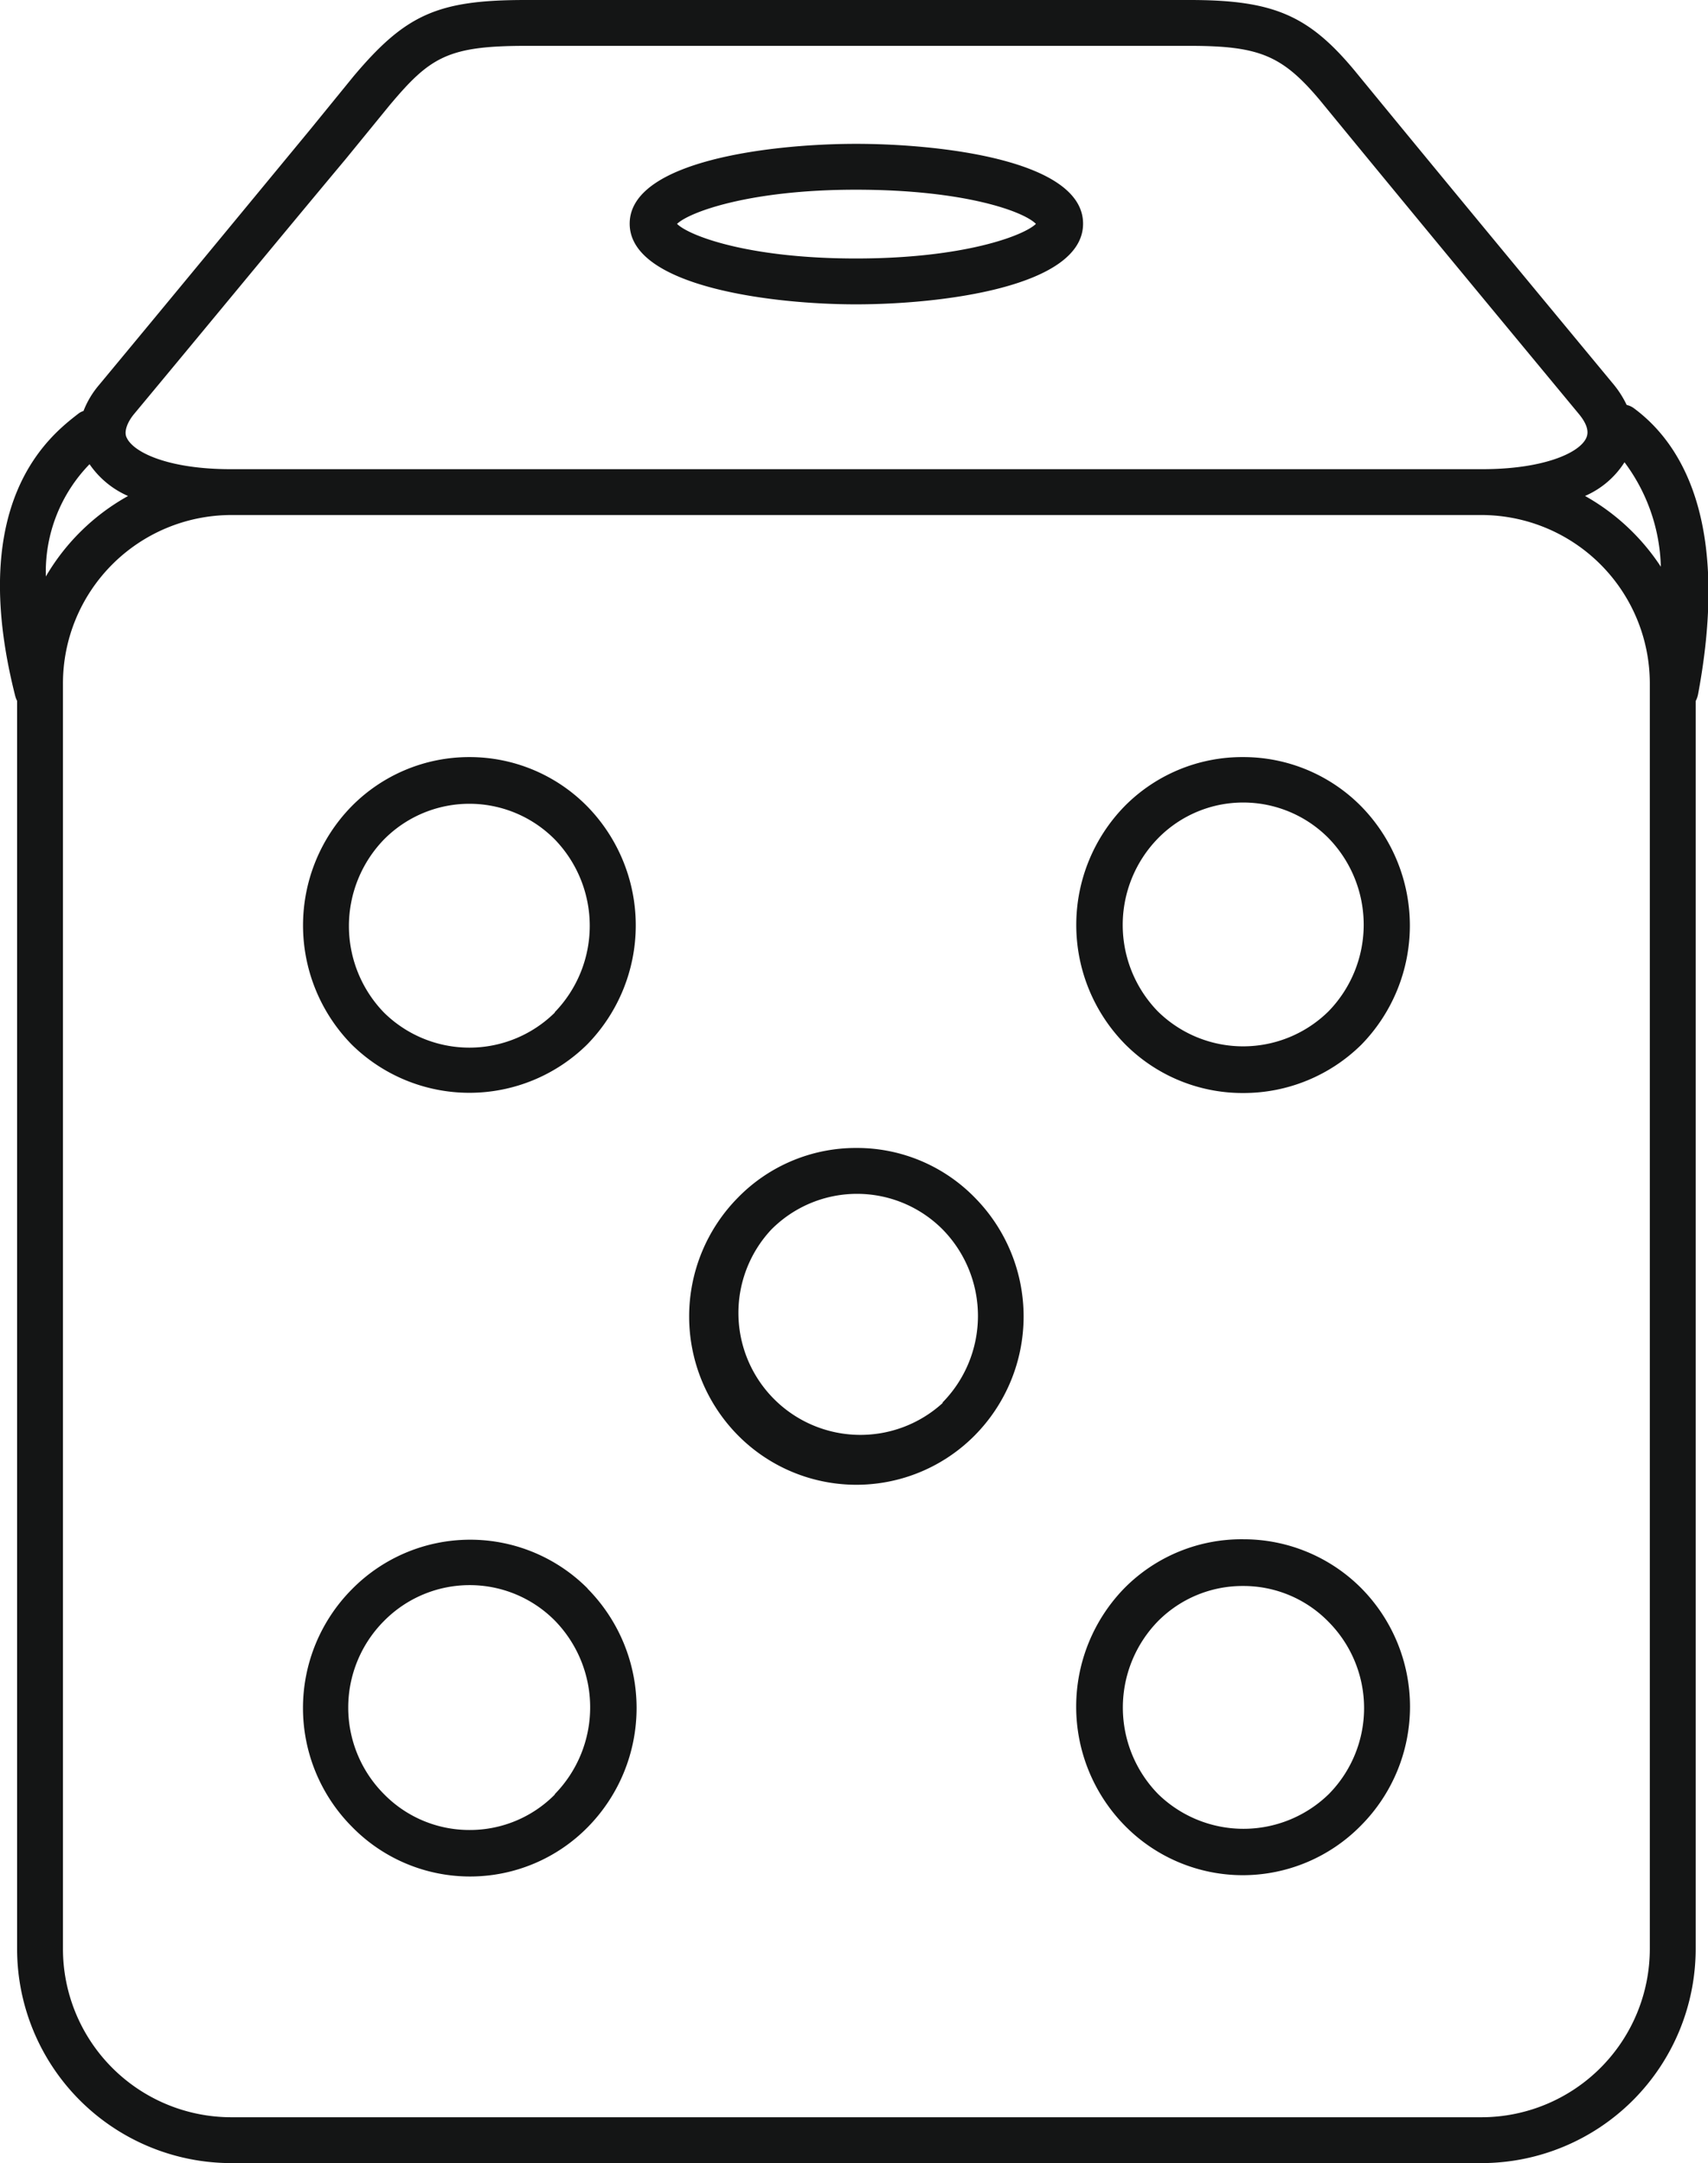 <svg xmlns="http://www.w3.org/2000/svg" viewBox="0 0 78.96 100"><defs><style>.cls-1{fill:#141515;}</style></defs><g id="Layer_2" data-name="Layer 2"><g id="Layer_1-2" data-name="Layer 1"><path class="cls-1" d="M75.57,18.9a.91.91,0,0,0-.37-.18,4.61,4.61,0,0,0-.58-.92c-4-4.83-8-9.66-12-14.54C60.49.7,58.86,0,55,0H24.3c-4.06,0-5.54.66-7.95,3.52L14.33,6c-3.26,3.95-6.5,7.88-9.77,11.82A4.16,4.16,0,0,0,3.86,19a.76.76,0,0,0-.22.11c-1.29,1-5.23,4-2.94,13.05a1.17,1.17,0,0,0,.09.24V90.08A9.91,9.91,0,0,0,10.66,100H68.52a9.91,9.91,0,0,0,9.87-9.92V32.41a1.15,1.15,0,0,0,.11-.31C80,24.09,77.71,20.5,75.57,18.9Zm-69.38.25C9.46,15.22,12.7,11.28,16,7.33l2-2.45c1.88-2.24,2.69-2.76,6.32-2.76H55c3.21,0,4.27.44,6,2.49,4,4.88,8,9.71,12,14.54.36.44.47.81.33,1.1-.32.7-2,1.44-4.8,1.44H10.66c-2.82,0-4.47-.75-4.8-1.45C5.73,20,5.84,19.58,6.19,19.15ZM4.14,21.46a4.19,4.19,0,0,0,1.78,1.47,10.05,10.05,0,0,0-3.8,3.72A7.13,7.13,0,0,1,4.14,21.46ZM76.27,90.08h0a7.79,7.79,0,0,1-7.75,7.8H10.66a7.79,7.79,0,0,1-7.75-7.8V31.61a7.79,7.79,0,0,1,7.75-7.8H68.52a7.79,7.79,0,0,1,7.75,7.8Zm-3-67.15a4.08,4.08,0,0,0,1.83-1.56,8.42,8.42,0,0,1,1.68,4.83A10.09,10.09,0,0,0,73.28,22.93ZM39.57,14.07c3.9,0,10.5-.79,10.5-3.73s-6.6-3.69-10.5-3.69-10.46.78-10.46,3.69S35.69,14.07,39.57,14.07Zm0-5.3c5,0,7.75,1,8.32,1.58-.55.54-3.32,1.6-8.32,1.6s-7.73-1.06-8.27-1.6C31.86,9.81,34.64,8.77,39.57,8.77ZM57.49,71.16h0A7.62,7.62,0,0,0,52,73.4h0a7.85,7.85,0,0,0,0,11,7.65,7.65,0,0,0,5.45,2.29h0a7.66,7.66,0,0,0,5.46-2.29,7.79,7.79,0,0,0,0-11A7.68,7.68,0,0,0,57.49,71.16Zm3.94,11.78a5.65,5.65,0,0,1-7.89,0,5.72,5.72,0,0,1,0-8,5.5,5.5,0,0,1,3.92-1.62h0A5.49,5.49,0,0,1,61.44,75,5.66,5.66,0,0,1,61.43,82.94ZM39.59,53.07a7.62,7.62,0,0,0-5.47,2.29,7.82,7.82,0,0,0,0,11,7.7,7.7,0,0,0,10.94,0,7.82,7.82,0,0,0,0-11A7.61,7.61,0,0,0,39.59,53.07Zm4,11.78a5.64,5.64,0,0,1-7.94-8,5.58,5.58,0,0,1,7.94,0h0A5.71,5.71,0,0,1,43.56,64.85ZM57.48,50.53a7.75,7.75,0,0,0,5.46-2.24,7.88,7.88,0,0,0,0-11A7.65,7.65,0,0,0,57.48,35h0A7.64,7.64,0,0,0,52,37.26a7.86,7.86,0,0,0,0,11A7.66,7.66,0,0,0,57.48,50.53ZM53.54,38.75a5.51,5.51,0,0,1,3.94-1.65h0a5.55,5.55,0,0,1,3.94,1.65,5.74,5.74,0,0,1,0,8,5.62,5.62,0,0,1-7.9,0A5.73,5.73,0,0,1,53.54,38.75ZM21.7,35h0a7.63,7.63,0,0,0-5.45,2.28,7.87,7.87,0,0,0,0,11,7.75,7.75,0,0,0,10.9,0,7.87,7.87,0,0,0,0-11A7.63,7.63,0,0,0,21.7,35Zm3.95,11.81a5.62,5.62,0,0,1-7.9,0,5.75,5.75,0,0,1,0-8,5.55,5.55,0,0,1,7.9,0A5.74,5.74,0,0,1,25.65,46.79Zm1.5,26.61a7.66,7.66,0,0,0-5.43-2.24h0a7.67,7.67,0,0,0-5.44,2.28,7.79,7.79,0,0,0,0,11,7.63,7.63,0,0,0,5.45,2.29h0a7.63,7.63,0,0,0,5.45-2.29,7.85,7.85,0,0,0,0-11Zm-1.5,9.54A5.52,5.52,0,0,1,21.7,84.6h0a5.52,5.52,0,0,1-3.95-1.66,5.67,5.67,0,0,1,0-8,5.56,5.56,0,0,1,3.95-1.66h0a5.54,5.54,0,0,1,3.93,1.62A5.74,5.74,0,0,1,25.65,82.94Z"/></g></g></svg>